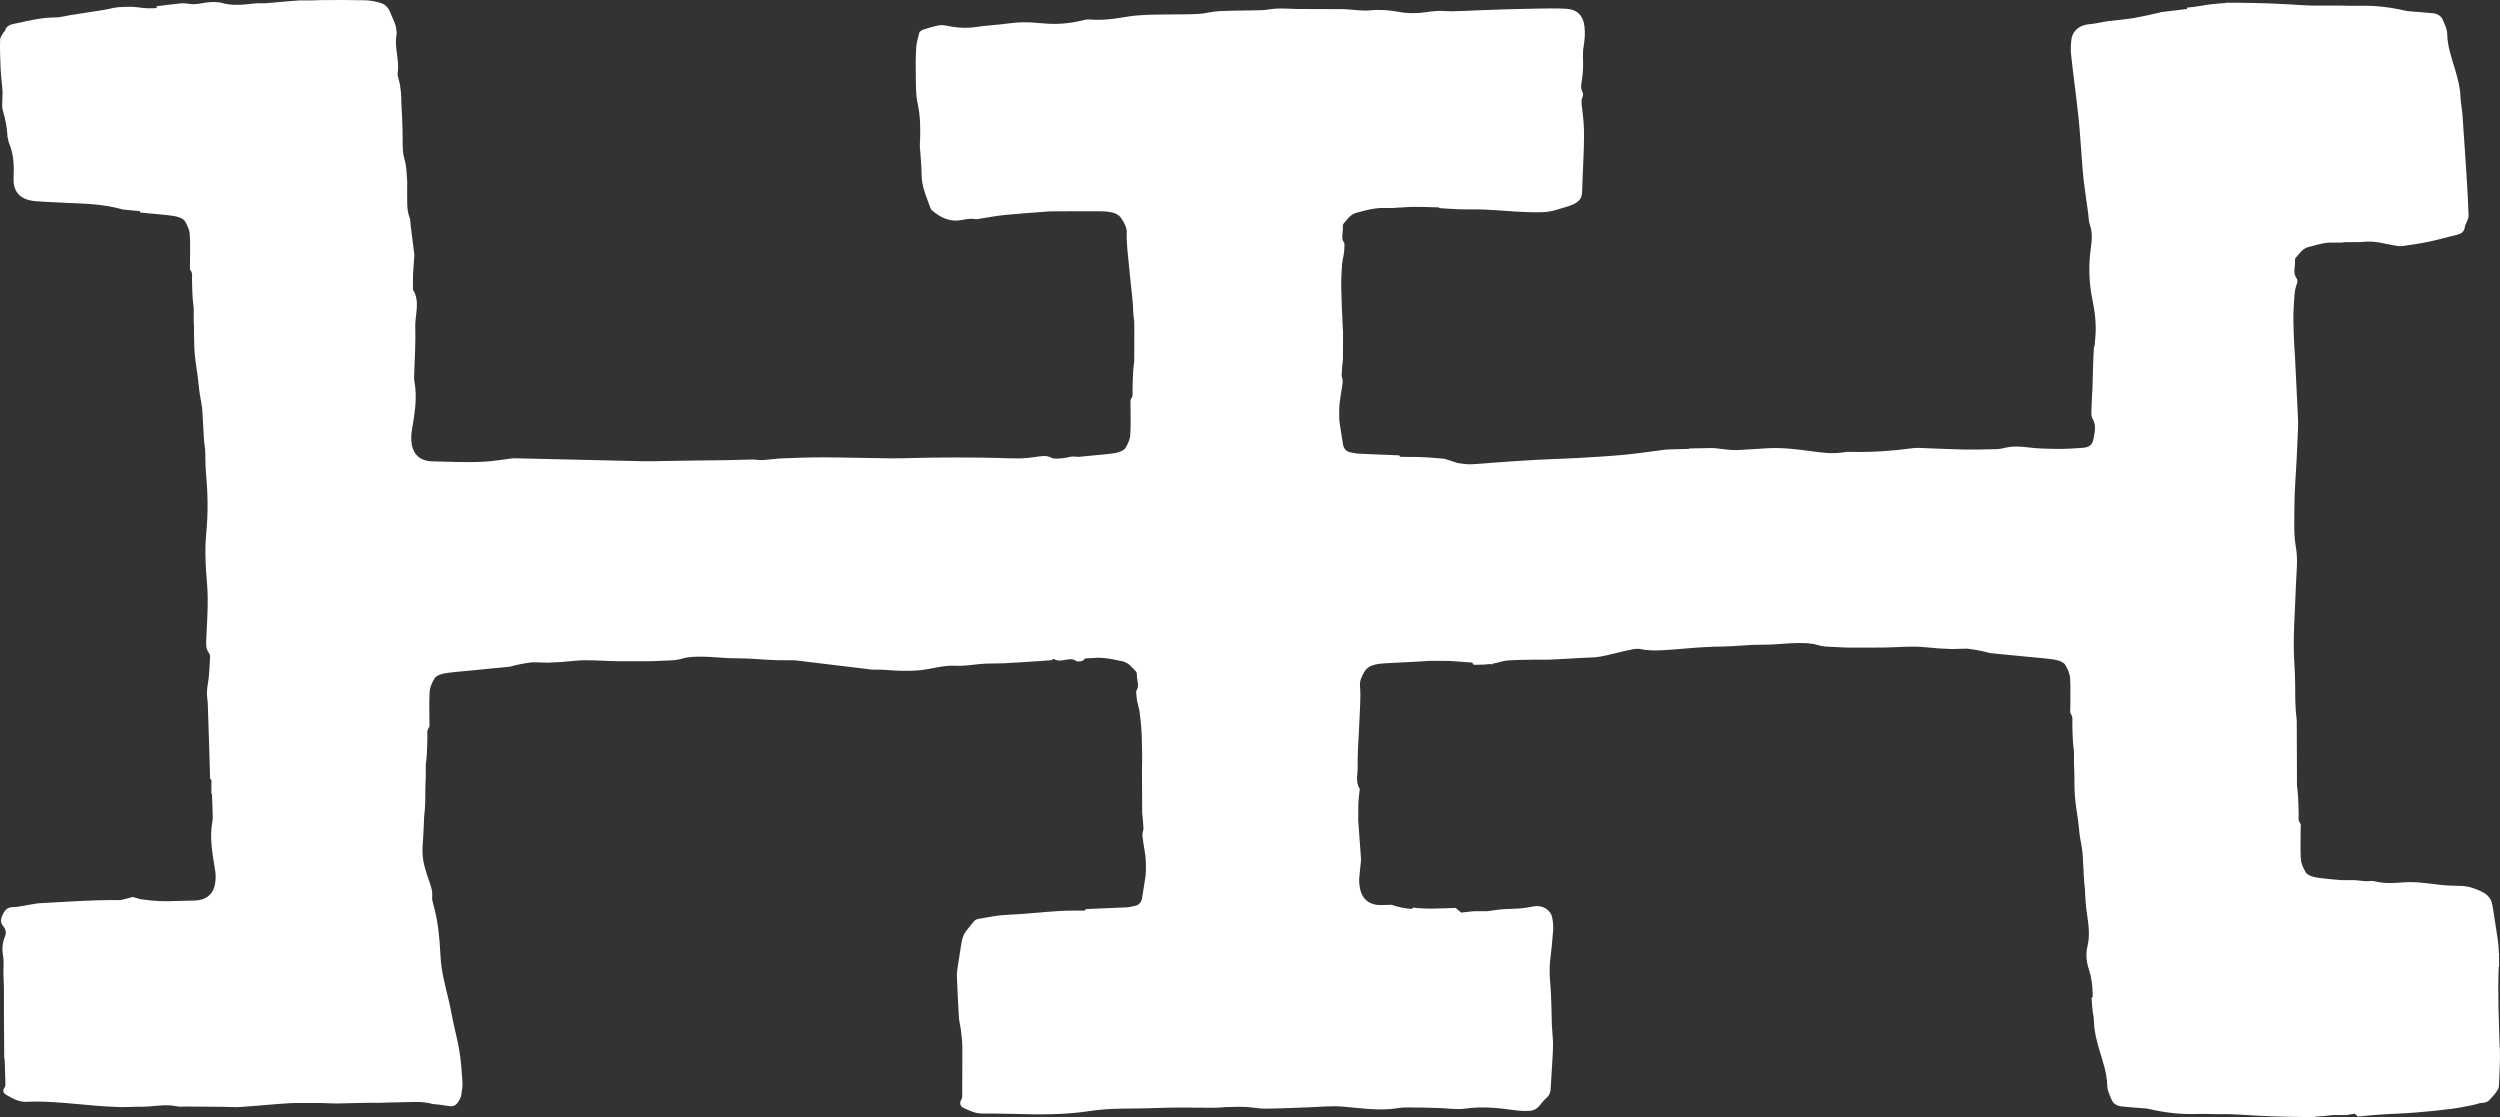 <svg width="47" height="21" viewBox="0 0 47 21" fill="none" xmlns="http://www.w3.org/2000/svg">
<rect x="0" y="0" width="47" height="21" fill="#333333" stroke="none"/>
<path d="M46.994 19.691C46.98 19.196 46.955 18.701 46.975 18.206C46.975 18.196 46.975 18.186 46.976 18.176C46.978 18.176 46.98 18.176 46.983 18.176C46.984 18.111 46.983 18.046 46.981 17.98C46.981 17.962 46.983 17.945 46.983 17.927C46.982 17.927 46.98 17.927 46.979 17.927C46.975 17.808 46.965 17.69 46.944 17.572C46.911 17.38 46.889 17.186 46.853 16.995C46.833 16.892 46.761 16.816 46.667 16.768C46.537 16.702 46.401 16.657 46.251 16.655C46.113 16.654 45.976 16.647 45.84 16.631C45.624 16.605 45.411 16.572 45.193 16.588C45.017 16.601 44.839 16.616 44.664 16.572C44.626 16.562 44.584 16.559 44.545 16.564C44.522 16.567 44.499 16.567 44.477 16.567C44.405 16.56 44.333 16.553 44.26 16.546H44.006C43.978 16.544 43.95 16.541 43.922 16.538C43.843 16.531 43.763 16.525 43.684 16.515C43.614 16.507 43.542 16.5 43.475 16.479C43.427 16.464 43.369 16.438 43.347 16.398C43.304 16.324 43.263 16.239 43.257 16.157C43.244 15.968 43.253 15.778 43.252 15.588C43.252 15.55 43.262 15.502 43.243 15.476C43.2 15.419 43.216 15.361 43.215 15.301C43.213 15.189 43.21 15.076 43.203 14.964C43.199 14.898 43.189 14.831 43.183 14.765C43.179 13.545 43.183 14.668 43.183 14.627L43.179 13.545C43.164 13.427 43.155 13.309 43.152 13.189C43.148 12.963 43.152 12.737 43.136 12.512C43.1 11.998 43.148 11.487 43.165 10.974C43.173 10.749 43.204 10.517 43.164 10.298C43.12 10.053 43.134 9.813 43.134 9.572C43.134 9.264 43.161 8.956 43.176 8.647C43.186 8.444 43.196 8.24 43.203 8.036C43.206 7.971 43.205 7.905 43.201 7.84C43.184 7.463 43.165 7.086 43.146 6.709C43.14 6.592 43.128 6.475 43.125 6.358C43.12 6.158 43.108 5.958 43.123 5.759C43.133 5.615 43.129 5.466 43.185 5.326C43.195 5.3 43.194 5.257 43.179 5.237C43.095 5.129 43.157 5.01 43.145 4.897C43.143 4.881 43.148 4.86 43.159 4.848C43.229 4.767 43.288 4.672 43.403 4.643C43.514 4.614 43.625 4.581 43.737 4.565C43.748 4.564 43.759 4.563 43.77 4.561H44.024C44.048 4.558 44.073 4.555 44.097 4.552H44.351C44.439 4.543 44.527 4.539 44.615 4.545C44.737 4.552 44.858 4.588 44.98 4.608C45.041 4.618 45.105 4.634 45.164 4.626C45.339 4.603 45.514 4.575 45.686 4.539C45.85 4.505 46.01 4.456 46.174 4.419C46.264 4.399 46.329 4.364 46.34 4.262C46.344 4.225 46.37 4.191 46.383 4.154C46.394 4.122 46.41 4.088 46.409 4.055C46.402 3.855 46.393 3.656 46.381 3.457C46.353 3.023 46.325 2.59 46.294 2.157C46.287 2.049 46.26 1.941 46.258 1.834C46.253 1.654 46.207 1.482 46.157 1.312C46.092 1.091 46.012 0.876 46.008 0.64C46.007 0.55 45.961 0.457 45.923 0.371C45.89 0.293 45.816 0.257 45.733 0.248C45.588 0.234 45.443 0.225 45.299 0.212C45.272 0.21 45.246 0.207 45.221 0.201C44.948 0.138 44.674 0.103 44.393 0.108C44.251 0.11 44.109 0.11 43.967 0.105C43.717 0.105 43.957 0.105 43.726 0.105H43.458C43.388 0.102 43.317 0.099 43.247 0.095C42.863 0.069 42.479 0.054 42.094 0.052C42.088 0.052 42.083 0.052 42.076 0.052C42.05 0.052 42.025 0.051 42 0.051C41.946 0.051 41.893 0.051 41.839 0.051C41.839 0.054 41.839 0.056 41.839 0.058C41.682 0.066 41.525 0.081 41.369 0.111C41.286 0.127 41.202 0.135 41.117 0.143C41.117 0.152 41.117 0.16 41.117 0.169C40.953 0.188 40.789 0.208 40.625 0.228C40.617 0.229 40.609 0.235 40.6 0.237C40.433 0.273 40.265 0.314 40.096 0.342C39.94 0.368 39.781 0.378 39.623 0.399C39.506 0.415 39.39 0.447 39.272 0.456C39.106 0.469 38.967 0.572 38.944 0.732C38.93 0.83 38.926 0.932 38.937 1.031C38.98 1.427 39.035 1.822 39.077 2.218C39.104 2.477 39.118 2.737 39.139 2.996C39.149 3.13 39.158 3.264 39.174 3.397C39.2 3.608 39.231 3.818 39.26 4.028C39.268 4.092 39.267 4.16 39.288 4.22C39.338 4.362 39.331 4.504 39.31 4.647C39.263 4.976 39.269 5.302 39.337 5.63C39.385 5.868 39.416 6.111 39.391 6.356C39.385 6.411 39.38 6.466 39.376 6.52C39.373 6.519 39.37 6.518 39.366 6.516C39.35 6.78 39.346 7.045 39.338 7.31C39.334 7.418 39.323 7.526 39.322 7.634C39.321 7.715 39.304 7.811 39.341 7.874C39.413 7.995 39.382 8.11 39.363 8.227C39.34 8.371 39.279 8.414 39.127 8.421C39.008 8.427 38.889 8.438 38.77 8.44C38.633 8.441 38.496 8.436 38.359 8.431C38.156 8.424 37.955 8.372 37.75 8.407C37.685 8.418 37.62 8.441 37.554 8.443C37.342 8.45 37.129 8.454 36.917 8.451C36.652 8.446 36.388 8.432 36.123 8.422C36.074 8.421 36.025 8.418 35.977 8.424C35.59 8.477 35.202 8.504 34.811 8.495C34.762 8.494 34.713 8.493 34.665 8.502C34.465 8.536 34.267 8.513 34.069 8.485C33.793 8.447 33.516 8.412 33.236 8.427C33.046 8.437 32.856 8.452 32.666 8.461C32.601 8.464 32.534 8.458 32.468 8.452C32.367 8.444 32.266 8.422 32.165 8.423C32.028 8.424 31.891 8.427 31.754 8.431C31.754 8.434 31.754 8.436 31.754 8.439C31.657 8.442 31.56 8.444 31.463 8.447C31.411 8.449 31.357 8.448 31.305 8.454C31.05 8.485 30.797 8.525 30.542 8.549C30.247 8.577 29.951 8.594 29.655 8.611C29.395 8.626 29.134 8.631 28.873 8.645C28.6 8.66 28.326 8.681 28.053 8.7C27.974 8.706 27.895 8.715 27.815 8.719C27.723 8.724 27.628 8.736 27.537 8.723C27.494 8.716 27.452 8.712 27.409 8.706L27.157 8.625C27.042 8.615 26.927 8.605 26.811 8.598C26.648 8.588 26.483 8.591 26.319 8.589C26.323 8.586 26.327 8.582 26.331 8.579C26.323 8.578 26.314 8.578 26.306 8.577C26.308 8.572 26.311 8.567 26.314 8.561C26.053 8.55 25.792 8.541 25.532 8.528C25.488 8.527 25.445 8.513 25.401 8.506C25.317 8.492 25.265 8.444 25.25 8.362C25.228 8.235 25.209 8.106 25.189 7.977C25.183 7.934 25.177 7.891 25.177 7.848C25.177 7.758 25.175 7.667 25.185 7.578C25.2 7.445 25.229 7.313 25.243 7.179C25.248 7.134 25.22 7.085 25.223 7.039C25.226 6.994 25.229 6.95 25.232 6.905L25.247 6.756C25.248 6.622 25.248 6.489 25.249 6.355H25.249C25.249 6.327 25.249 6.299 25.249 6.271C25.249 6.266 25.249 6.262 25.249 6.258C25.249 6.241 25.249 6.223 25.249 6.206C25.248 6.206 25.246 6.206 25.246 6.206C25.23 5.855 25.248 6.247 25.228 5.808C25.226 5.776 25.225 5.745 25.224 5.714C25.219 5.514 25.207 5.314 25.222 5.116C25.226 5.062 25.228 5.008 25.232 4.955C25.246 4.85 25.274 4.762 25.274 4.666C25.274 4.628 25.284 4.58 25.264 4.554C25.235 4.515 25.233 4.475 25.235 4.435C25.237 4.375 25.251 4.313 25.245 4.254C25.243 4.238 25.248 4.217 25.259 4.205C25.329 4.124 25.388 4.028 25.503 3.999C25.614 3.971 25.724 3.938 25.837 3.922C25.872 3.917 25.907 3.913 25.943 3.91H26.197C26.252 3.904 26.307 3.901 26.362 3.9L26.48 3.891C26.672 3.886 26.863 3.893 27.055 3.899C27.055 3.903 27.054 3.908 27.054 3.912C27.177 3.92 27.299 3.929 27.421 3.934C27.594 3.94 27.766 3.933 27.938 3.941C28.194 3.953 28.45 3.98 28.706 3.987C28.89 3.992 29.078 4.003 29.259 3.945C29.364 3.911 29.473 3.888 29.573 3.844C29.654 3.809 29.727 3.75 29.739 3.655C29.749 3.573 29.747 3.491 29.75 3.409C29.761 3.123 29.779 2.837 29.78 2.55C29.782 2.378 29.765 2.203 29.743 2.032C29.734 1.962 29.722 1.898 29.75 1.83C29.762 1.801 29.766 1.757 29.752 1.732C29.709 1.655 29.728 1.581 29.74 1.503C29.753 1.423 29.76 1.341 29.762 1.26C29.766 1.135 29.75 1.006 29.77 0.885C29.792 0.754 29.804 0.627 29.788 0.496C29.763 0.288 29.647 0.173 29.434 0.164C29.248 0.156 29.062 0.158 28.877 0.162C28.509 0.17 28.142 0.178 27.775 0.194C27.616 0.202 27.458 0.209 27.299 0.212C27.242 0.211 27.185 0.21 27.128 0.206C27.027 0.2 26.924 0.212 26.823 0.227C26.647 0.254 26.472 0.256 26.296 0.223C26.117 0.19 25.938 0.177 25.755 0.195C25.642 0.207 25.526 0.189 25.411 0.183C25.363 0.181 25.314 0.172 25.266 0.172C24.965 0.17 24.665 0.17 24.363 0.169C24.342 0.169 24.319 0.165 24.297 0.165C24.197 0.163 24.095 0.157 23.995 0.162C23.902 0.166 23.811 0.189 23.718 0.192C23.453 0.2 23.187 0.197 22.922 0.209C22.79 0.215 22.661 0.255 22.529 0.262C22.335 0.273 22.14 0.269 21.945 0.272C21.684 0.275 21.423 0.273 21.164 0.318C20.942 0.356 20.718 0.387 20.49 0.366C20.426 0.36 20.359 0.382 20.295 0.396C20.068 0.447 19.84 0.461 19.608 0.439C19.472 0.426 19.334 0.416 19.198 0.42C19.066 0.423 18.935 0.446 18.803 0.459C18.653 0.475 18.503 0.484 18.355 0.507C18.159 0.537 17.968 0.521 17.777 0.48C17.727 0.469 17.671 0.472 17.622 0.482C17.532 0.501 17.443 0.528 17.356 0.558C17.327 0.568 17.289 0.592 17.282 0.618C17.256 0.709 17.231 0.803 17.225 0.897C17.214 1.061 17.213 1.226 17.217 1.391C17.221 1.577 17.212 1.768 17.252 1.948C17.304 2.181 17.305 2.412 17.297 2.646C17.296 2.68 17.291 2.715 17.293 2.749C17.304 2.927 17.325 3.104 17.326 3.281C17.326 3.514 17.424 3.718 17.5 3.93C17.505 3.941 17.517 3.95 17.526 3.958C17.681 4.092 17.858 4.176 18.069 4.138C18.162 4.121 18.25 4.103 18.344 4.12C18.373 4.125 18.405 4.114 18.436 4.109C18.588 4.086 18.74 4.056 18.894 4.041C19.171 4.014 19.45 3.996 19.728 3.974C19.754 3.972 19.78 3.973 19.807 3.973C19.96 3.973 20.113 3.972 20.266 3.972H20.52C20.57 3.972 20.621 3.972 20.672 3.972C20.737 3.972 20.804 3.974 20.868 3.986C20.952 4.001 21.032 4.03 21.081 4.106C21.136 4.19 21.187 4.272 21.183 4.381C21.178 4.493 21.188 4.606 21.197 4.717C21.214 4.903 21.236 5.088 21.253 5.274C21.273 5.476 21.302 5.679 21.306 5.882C21.307 5.929 21.315 5.976 21.322 6.023L21.325 6.121C21.325 6.154 21.325 6.266 21.324 6.648C21.324 6.689 21.327 5.566 21.324 6.786C21.317 6.852 21.307 6.919 21.303 6.985C21.297 7.097 21.294 7.21 21.292 7.322C21.291 7.382 21.307 7.44 21.264 7.498C21.245 7.523 21.255 7.571 21.254 7.609C21.253 7.799 21.262 7.989 21.249 8.178C21.244 8.261 21.203 8.346 21.16 8.42C21.137 8.459 21.079 8.486 21.032 8.501C20.965 8.522 20.893 8.528 20.823 8.536C20.744 8.546 20.664 8.551 20.585 8.559C20.484 8.569 20.384 8.579 20.284 8.589C20.261 8.589 20.239 8.588 20.215 8.585C20.177 8.58 20.134 8.584 20.096 8.593C20.011 8.615 19.925 8.622 19.84 8.622C19.813 8.621 19.787 8.617 19.766 8.606C19.676 8.556 19.588 8.574 19.495 8.587C19.386 8.602 19.276 8.618 19.166 8.618C18.928 8.618 18.689 8.605 18.451 8.603C18.146 8.6 17.841 8.6 17.536 8.603C17.279 8.605 17.022 8.618 16.765 8.617C16.341 8.614 15.916 8.6 15.491 8.598C15.23 8.597 14.969 8.607 14.708 8.617C14.585 8.622 14.463 8.642 14.339 8.649C14.274 8.653 14.208 8.639 14.142 8.639C13.987 8.641 13.832 8.648 13.677 8.651C13.473 8.654 13.27 8.655 13.066 8.658C12.809 8.661 12.553 8.665 12.296 8.67C12.217 8.671 12.137 8.671 12.057 8.67L9.651 8.615C9.443 8.64 9.235 8.678 9.027 8.684C8.726 8.694 8.425 8.681 8.124 8.673C7.899 8.668 7.763 8.544 7.737 8.324C7.73 8.256 7.729 8.185 7.739 8.117C7.789 7.804 7.852 7.492 7.791 7.173C7.782 7.127 7.786 7.078 7.787 7.03C7.795 6.739 7.817 6.448 7.807 6.157C7.798 5.92 7.906 5.674 7.763 5.444C7.764 5.347 7.764 5.249 7.765 5.152L7.79 4.795C7.769 4.608 7.743 4.422 7.72 4.235C7.713 4.188 7.719 4.136 7.701 4.093C7.64 3.938 7.66 3.776 7.654 3.616C7.651 3.534 7.66 3.45 7.653 3.369C7.643 3.244 7.641 3.115 7.605 2.997C7.571 2.88 7.57 2.767 7.57 2.65C7.57 2.511 7.566 2.372 7.561 2.233C7.558 2.138 7.548 2.043 7.546 1.947C7.542 1.796 7.54 1.645 7.496 1.497C7.484 1.455 7.471 1.41 7.477 1.369C7.514 1.121 7.404 0.878 7.459 0.63C7.461 0.618 7.454 0.605 7.454 0.592C7.452 0.46 7.382 0.353 7.337 0.235C7.298 0.133 7.232 0.074 7.134 0.048C7.045 0.025 6.952 0.007 6.861 0.005C6.581 -0.001 6.302 -0.001 6.023 0.002C5.979 0.002 5.933 0.004 5.889 0.007H5.634C5.573 0.011 5.512 0.016 5.452 0.021C5.298 0.034 5.145 0.048 4.991 0.061H4.838C4.821 0.063 4.803 0.064 4.784 0.066C4.723 0.072 4.662 0.078 4.601 0.084C4.465 0.096 4.333 0.098 4.195 0.061C4.085 0.03 3.957 0.033 3.843 0.053C3.745 0.07 3.654 0.09 3.556 0.072C3.504 0.063 3.449 0.059 3.397 0.064C3.246 0.081 3.095 0.097 2.945 0.117C2.945 0.129 2.945 0.14 2.945 0.151C2.835 0.161 2.726 0.158 2.614 0.14C2.49 0.12 2.361 0.128 2.234 0.135C2.142 0.141 2.052 0.17 1.961 0.185C1.747 0.219 1.533 0.251 1.319 0.285C1.228 0.299 1.136 0.328 1.045 0.328C0.799 0.327 0.563 0.382 0.326 0.435C0.23 0.456 0.122 0.462 0.091 0.584C0.089 0.591 0.075 0.594 0.072 0.601C0.046 0.649 0.003 0.698 0.002 0.747C-0.003 0.929 0.003 1.112 0.012 1.294C0.018 1.432 0.039 1.57 0.047 1.708C0.051 1.79 0.041 1.873 0.041 1.955C0.041 1.994 0.041 2.034 0.052 2.07C0.103 2.242 0.135 2.416 0.143 2.593C0.144 2.593 0.146 2.593 0.147 2.593C0.152 2.632 0.161 2.671 0.176 2.706C0.264 2.918 0.264 3.139 0.255 3.36C0.248 3.58 0.355 3.724 0.573 3.768C0.612 3.776 0.652 3.782 0.692 3.784C0.877 3.795 1.063 3.807 1.248 3.814C1.602 3.828 1.956 3.838 2.3 3.936C2.321 3.942 2.344 3.942 2.366 3.944C2.456 3.953 2.546 3.961 2.636 3.97C2.635 3.978 2.633 3.987 2.632 3.995C2.722 4.004 2.812 4.012 2.903 4.021C2.982 4.029 3.061 4.034 3.141 4.044C3.211 4.053 3.283 4.059 3.35 4.08C3.398 4.095 3.456 4.122 3.478 4.161C3.521 4.235 3.562 4.32 3.567 4.403C3.581 4.592 3.571 4.782 3.572 4.971C3.572 5.009 3.563 5.058 3.582 5.083C3.625 5.141 3.609 5.199 3.61 5.258C3.612 5.371 3.615 5.483 3.621 5.596C3.625 5.662 3.636 5.729 3.642 5.795V6.044C3.644 6.064 3.645 6.084 3.646 6.104C3.652 6.282 3.645 6.461 3.659 6.638C3.676 6.836 3.717 7.032 3.734 7.23C3.745 7.355 3.767 7.477 3.789 7.6C3.809 7.71 3.808 7.823 3.816 7.935C3.823 8.047 3.827 8.16 3.835 8.272C3.841 8.345 3.856 8.418 3.859 8.492C3.865 8.612 3.859 8.734 3.87 8.854C3.906 9.244 3.917 9.632 3.877 10.023C3.858 10.207 3.86 10.395 3.866 10.581C3.873 10.801 3.904 11.021 3.905 11.241C3.907 11.492 3.891 11.744 3.879 11.995C3.874 12.095 3.862 12.193 3.931 12.281C3.947 12.302 3.951 12.339 3.949 12.368C3.939 12.528 3.935 12.689 3.909 12.847C3.891 12.951 3.882 13.052 3.9 13.156C3.907 13.199 3.906 13.243 3.908 13.287C3.917 13.573 3.927 13.858 3.936 14.145C3.941 14.31 3.945 14.476 3.95 14.642C3.959 14.648 3.967 14.654 3.975 14.66C3.975 14.746 3.974 14.832 3.973 14.918C3.977 14.919 3.981 14.921 3.985 14.923C3.99 15.044 3.995 15.165 3.998 15.286C3.999 15.334 4.004 15.383 3.995 15.429C3.933 15.748 3.997 16.06 4.046 16.373C4.057 16.441 4.056 16.512 4.048 16.581C4.023 16.8 3.887 16.924 3.662 16.93C3.501 16.933 3.341 16.939 3.181 16.942V16.943C3.125 16.943 3.069 16.942 3.013 16.941C2.887 16.936 2.762 16.922 2.637 16.904L2.498 16.863C2.454 16.874 2.409 16.886 2.364 16.898C2.318 16.911 2.269 16.923 2.222 16.922C1.73 16.916 1.24 16.955 0.749 16.98C0.67 16.984 0.593 17.005 0.514 17.016C0.423 17.03 0.332 17.054 0.241 17.054C0.129 17.054 0.085 17.124 0.046 17.203C0.014 17.271 0.004 17.349 0.059 17.41C0.114 17.472 0.119 17.545 0.094 17.605C0.042 17.728 0.036 17.845 0.059 17.976C0.078 18.091 0.059 18.212 0.065 18.331C0.069 18.411 0.072 18.49 0.074 18.571V19.17C0.079 19.405 0.076 19.641 0.079 19.877C0.079 19.898 0.088 19.92 0.089 19.941C0.094 20.088 0.099 20.235 0.102 20.382C0.102 20.403 0.1 20.429 0.088 20.444C0.038 20.508 0.069 20.556 0.122 20.586C0.239 20.651 0.354 20.721 0.502 20.714C0.673 20.706 0.846 20.71 1.017 20.721C1.291 20.738 1.564 20.768 1.837 20.79C1.982 20.801 2.128 20.809 2.274 20.813C2.371 20.815 2.468 20.809 2.565 20.807C2.64 20.806 2.716 20.808 2.79 20.802C2.966 20.79 3.141 20.759 3.319 20.798C3.384 20.812 3.455 20.803 3.524 20.802V20.803C3.742 20.805 3.961 20.806 4.179 20.808C4.294 20.809 4.41 20.819 4.524 20.811C4.842 20.79 5.159 20.756 5.477 20.738C5.492 20.737 5.507 20.738 5.522 20.737H5.795C5.821 20.737 5.753 20.737 5.929 20.737C6.077 20.733 6.226 20.748 6.374 20.745C6.56 20.742 6.746 20.733 6.931 20.733H7.186C7.021 20.733 7.514 20.723 7.677 20.719C7.828 20.715 7.978 20.711 8.125 20.753C8.146 20.759 8.169 20.757 8.192 20.76C8.265 20.77 8.339 20.776 8.412 20.79C8.51 20.81 8.563 20.795 8.616 20.713C8.642 20.673 8.666 20.628 8.673 20.583C8.687 20.498 8.699 20.41 8.693 20.325C8.681 20.134 8.666 19.944 8.636 19.755C8.609 19.58 8.561 19.408 8.524 19.233C8.493 19.085 8.468 18.935 8.432 18.788C8.368 18.522 8.296 18.258 8.282 17.982C8.264 17.649 8.238 17.315 8.143 16.991C8.131 16.95 8.121 16.905 8.125 16.863C8.14 16.709 8.066 16.578 8.025 16.439C8 16.356 7.975 16.273 7.959 16.188C7.922 15.989 7.959 15.789 7.964 15.59C7.967 15.504 7.972 15.419 7.975 15.334C7.979 15.3 7.983 15.267 7.986 15.233C8.001 15.056 7.993 14.877 8 14.699C8 14.679 8.002 14.659 8.004 14.639V14.389C8.01 14.323 8.02 14.257 8.024 14.19C8.031 14.078 8.033 13.965 8.035 13.853C8.036 13.794 8.021 13.735 8.063 13.678C8.083 13.652 8.073 13.604 8.073 13.566C8.074 13.377 8.065 13.186 8.078 12.998C8.084 12.915 8.125 12.83 8.168 12.756C8.19 12.717 8.248 12.689 8.296 12.675C8.362 12.654 8.435 12.648 8.505 12.639C8.584 12.629 8.664 12.624 8.743 12.616C9.007 12.591 9.27 12.565 9.534 12.539C9.556 12.537 9.579 12.536 9.6 12.53C9.738 12.491 9.877 12.466 10.018 12.45L10.301 12.458C10.466 12.453 10.632 12.442 10.798 12.424C11.056 12.396 11.319 12.427 11.58 12.43C11.802 12.432 12.023 12.432 12.245 12.431C12.342 12.43 12.439 12.42 12.537 12.418C12.637 12.415 12.733 12.411 12.834 12.38C12.95 12.345 13.079 12.345 13.203 12.345C13.366 12.347 13.529 12.366 13.693 12.373C13.812 12.378 13.932 12.375 14.051 12.38C14.179 12.385 14.306 12.398 14.434 12.404C14.571 12.41 14.708 12.416 14.845 12.413C14.875 12.413 14.906 12.413 14.936 12.413L16.401 12.589C16.503 12.586 16.603 12.59 16.706 12.598C16.899 12.613 17.095 12.619 17.287 12.601C17.514 12.579 17.732 12.503 17.967 12.516C18.142 12.526 18.32 12.489 18.497 12.478C18.62 12.471 18.744 12.476 18.867 12.47C19.097 12.458 19.326 12.442 19.556 12.427C19.631 12.422 19.706 12.417 19.782 12.411C19.784 12.403 19.786 12.395 19.788 12.387C19.813 12.392 19.838 12.398 19.863 12.41C19.901 12.427 19.956 12.417 20.001 12.41C20.079 12.398 20.155 12.372 20.23 12.425C20.244 12.436 20.271 12.436 20.291 12.434C20.309 12.432 20.326 12.43 20.344 12.428L20.404 12.378L20.658 12.365C20.693 12.367 20.729 12.369 20.764 12.372C20.878 12.382 20.989 12.41 21.101 12.432C21.218 12.456 21.282 12.548 21.357 12.625C21.367 12.636 21.374 12.657 21.373 12.673C21.37 12.733 21.387 12.793 21.393 12.854C21.396 12.893 21.397 12.933 21.369 12.974C21.352 13.001 21.364 13.049 21.366 13.086C21.37 13.182 21.404 13.269 21.423 13.372C21.43 13.426 21.434 13.48 21.442 13.533C21.467 13.73 21.466 13.931 21.472 14.13C21.475 14.247 21.469 14.364 21.469 14.482C21.47 14.75 21.471 15.017 21.473 15.285L21.488 15.434C21.491 15.479 21.494 15.523 21.497 15.568C21.5 15.614 21.472 15.663 21.477 15.708C21.491 15.842 21.519 15.974 21.535 16.108C21.545 16.197 21.543 16.287 21.543 16.377C21.543 16.42 21.537 16.463 21.531 16.506C21.511 16.635 21.492 16.763 21.47 16.892C21.455 16.973 21.403 17.021 21.319 17.035C21.275 17.042 21.232 17.056 21.188 17.058C20.927 17.07 20.666 17.08 20.406 17.091C20.409 17.096 20.412 17.101 20.414 17.106C20.406 17.107 20.397 17.107 20.389 17.108C20.393 17.112 20.397 17.115 20.401 17.119C20.237 17.12 20.072 17.117 19.909 17.127C19.587 17.147 19.265 17.186 18.943 17.198C18.752 17.206 18.568 17.244 18.382 17.277C18.354 17.282 18.326 17.303 18.307 17.324C18.261 17.376 18.222 17.434 18.177 17.486C18.111 17.562 18.087 17.652 18.072 17.747C18.051 17.883 18.028 18.019 18.008 18.156C17.999 18.22 17.987 18.284 17.989 18.348C17.999 18.609 18.012 18.869 18.028 19.129C18.033 19.206 18.055 19.281 18.064 19.358C18.076 19.465 18.091 19.573 18.092 19.681C18.095 19.962 18.088 20.244 18.09 20.526C18.09 20.578 18.101 20.626 18.071 20.676C18.038 20.73 18.048 20.795 18.106 20.823C18.219 20.879 18.332 20.935 18.469 20.934C18.792 20.932 19.115 20.945 19.438 20.949C19.792 20.954 20.146 20.94 20.497 20.886C20.902 20.824 21.311 20.849 21.718 20.831C22.098 20.815 22.479 20.827 22.86 20.826C22.917 20.826 22.974 20.816 23.032 20.814C23.16 20.811 23.288 20.805 23.415 20.81C23.538 20.815 23.662 20.844 23.785 20.843C24.063 20.84 24.342 20.826 24.621 20.817C24.829 20.81 25.038 20.786 25.244 20.804C25.539 20.829 25.833 20.873 26.131 20.851C26.232 20.843 26.331 20.821 26.431 20.82C26.634 20.818 26.838 20.825 27.041 20.83C27.213 20.835 27.389 20.866 27.557 20.841C27.865 20.796 28.167 20.83 28.468 20.87C28.571 20.884 28.668 20.892 28.77 20.882C28.847 20.875 28.901 20.837 28.947 20.782C28.987 20.735 29.022 20.684 29.069 20.646C29.121 20.603 29.146 20.551 29.151 20.489C29.165 20.286 29.176 20.082 29.188 19.879C29.193 19.788 29.199 19.697 29.197 19.606C29.194 19.494 29.179 19.381 29.175 19.269C29.165 19.013 29.169 18.756 29.146 18.502C29.132 18.35 29.127 18.2 29.144 18.048C29.166 17.863 29.186 17.677 29.199 17.491C29.204 17.41 29.198 17.325 29.18 17.245C29.149 17.101 28.995 17.013 28.848 17.038C28.739 17.057 28.63 17.077 28.52 17.082C28.371 17.088 28.222 17.09 28.074 17.115C28.036 17.122 27.998 17.126 27.96 17.131H27.706C27.651 17.137 27.597 17.142 27.543 17.148C27.519 17.151 27.495 17.154 27.471 17.157L27.365 17.069C27.097 17.077 26.823 17.096 26.565 17.063C26.558 17.072 26.549 17.08 26.541 17.088C26.411 17.078 26.283 17.055 26.162 17.01C26.098 17.012 26.034 17.013 25.97 17.015C25.744 17.021 25.602 16.904 25.565 16.686C25.553 16.619 25.549 16.547 25.556 16.479C25.566 16.373 25.579 16.267 25.588 16.161C25.526 15.293 25.577 16.014 25.534 15.412C25.535 15.377 25.536 15.341 25.536 15.305C25.536 15.236 25.534 15.166 25.537 15.097C25.541 15.024 25.551 14.951 25.558 14.879C25.56 14.861 25.569 14.839 25.562 14.828C25.475 14.694 25.529 14.548 25.525 14.409C25.518 14.205 25.536 14.002 25.545 13.798C25.553 13.612 25.565 13.426 25.571 13.24C25.575 13.127 25.579 13.015 25.568 12.903C25.558 12.795 25.604 12.71 25.655 12.623C25.7 12.545 25.778 12.511 25.861 12.492C25.925 12.478 25.991 12.473 26.057 12.469C26.107 12.466 26.158 12.463 26.208 12.461L26.462 12.448C26.51 12.445 26.558 12.443 26.606 12.441L26.873 12.424C26.978 12.424 27.083 12.424 27.188 12.425C27.214 12.425 27.241 12.424 27.267 12.426C27.404 12.436 27.541 12.446 27.678 12.457C27.688 12.471 27.697 12.484 27.706 12.498C27.714 12.498 27.721 12.498 27.728 12.498C27.821 12.498 27.914 12.496 28.006 12.484C28.025 12.486 28.044 12.487 28.064 12.489C28.064 12.485 28.064 12.481 28.063 12.476C28.113 12.468 28.163 12.457 28.213 12.441C28.3 12.414 28.396 12.413 28.489 12.409C28.605 12.403 28.722 12.405 28.839 12.402H29.093C29.113 12.401 29.134 12.401 29.154 12.4C29.348 12.392 29.543 12.379 29.737 12.368C29.852 12.362 29.968 12.364 30.081 12.345C30.255 12.314 30.424 12.263 30.597 12.227C30.678 12.21 30.767 12.187 30.845 12.203C30.99 12.234 31.135 12.231 31.278 12.223C31.587 12.206 31.893 12.167 32.202 12.159V12.158C32.322 12.158 32.442 12.153 32.562 12.148C32.689 12.142 32.816 12.129 32.944 12.124C33.063 12.119 33.183 12.122 33.303 12.117C33.466 12.11 33.629 12.091 33.792 12.089C33.916 12.088 34.046 12.089 34.161 12.124C34.262 12.155 34.358 12.159 34.459 12.162C34.556 12.165 34.653 12.174 34.751 12.175C34.972 12.176 35.193 12.176 35.415 12.174C35.676 12.171 35.94 12.14 36.197 12.168C36.363 12.186 36.529 12.197 36.694 12.202L36.977 12.194C37.118 12.211 37.257 12.235 37.395 12.274C37.416 12.28 37.439 12.28 37.461 12.283C37.725 12.309 37.988 12.335 38.252 12.36C38.332 12.367 38.411 12.373 38.49 12.383C38.56 12.391 38.632 12.398 38.699 12.419C38.747 12.434 38.805 12.461 38.828 12.5C38.87 12.574 38.911 12.659 38.917 12.742C38.93 12.93 38.921 13.12 38.922 13.31C38.922 13.348 38.912 13.396 38.932 13.422C38.974 13.479 38.959 13.537 38.96 13.597C38.961 13.709 38.964 13.822 38.971 13.934C38.975 14.001 38.985 14.067 38.991 14.133V14.383C38.993 14.403 38.995 14.423 38.995 14.443C39.002 14.621 38.995 14.8 39.009 14.977C39.025 15.175 39.066 15.371 39.084 15.569C39.094 15.693 39.116 15.815 39.139 15.938C39.159 16.048 39.158 16.162 39.165 16.274C39.172 16.386 39.176 16.498 39.185 16.611C39.188 16.648 39.193 16.684 39.198 16.721C39.202 16.878 39.213 17.035 39.237 17.192C39.266 17.389 39.293 17.589 39.245 17.787C39.207 17.94 39.226 18.092 39.274 18.234C39.323 18.382 39.339 18.529 39.342 18.681C39.343 18.704 39.342 18.728 39.342 18.751C39.335 18.752 39.328 18.753 39.321 18.754C39.324 18.801 39.327 18.848 39.331 18.895C39.333 18.931 39.338 18.968 39.343 19.003C39.343 19.015 39.343 19.028 39.343 19.04C39.345 19.041 39.347 19.041 39.349 19.042C39.357 19.1 39.366 19.159 39.367 19.217C39.372 19.397 39.418 19.569 39.468 19.739C39.533 19.959 39.612 20.175 39.616 20.41C39.618 20.501 39.664 20.593 39.701 20.68C39.735 20.758 39.809 20.794 39.892 20.802C40.036 20.817 40.181 20.826 40.326 20.838C40.352 20.84 40.379 20.843 40.404 20.849C40.676 20.913 40.951 20.948 41.232 20.943C41.373 20.941 41.516 20.941 41.658 20.946H41.912C41.982 20.949 42.053 20.952 42.123 20.956C42.507 20.982 42.892 20.997 43.277 20.999C43.282 20.999 43.288 20.999 43.294 20.999C43.32 20.999 43.345 21 43.371 21C43.424 21 43.478 21 43.531 21C43.531 20.997 43.531 20.995 43.531 20.992C43.64 20.988 43.749 20.978 43.857 20.963H44.111C44.16 20.957 44.208 20.949 44.256 20.94C44.261 20.939 44.266 20.938 44.271 20.937C44.29 20.955 44.309 20.973 44.327 20.991C44.459 20.977 44.59 20.966 44.722 20.956C44.947 20.939 45.172 20.935 45.397 20.917C45.63 20.899 45.863 20.874 46.096 20.845C46.231 20.828 46.364 20.799 46.498 20.773C46.554 20.762 46.609 20.735 46.664 20.734C46.734 20.733 46.782 20.709 46.822 20.657C46.852 20.619 46.89 20.587 46.917 20.548C46.944 20.509 46.977 20.465 46.979 20.422C46.991 20.18 47.005 19.937 46.998 19.694L46.994 19.691Z" fill="white"/>
</svg>
